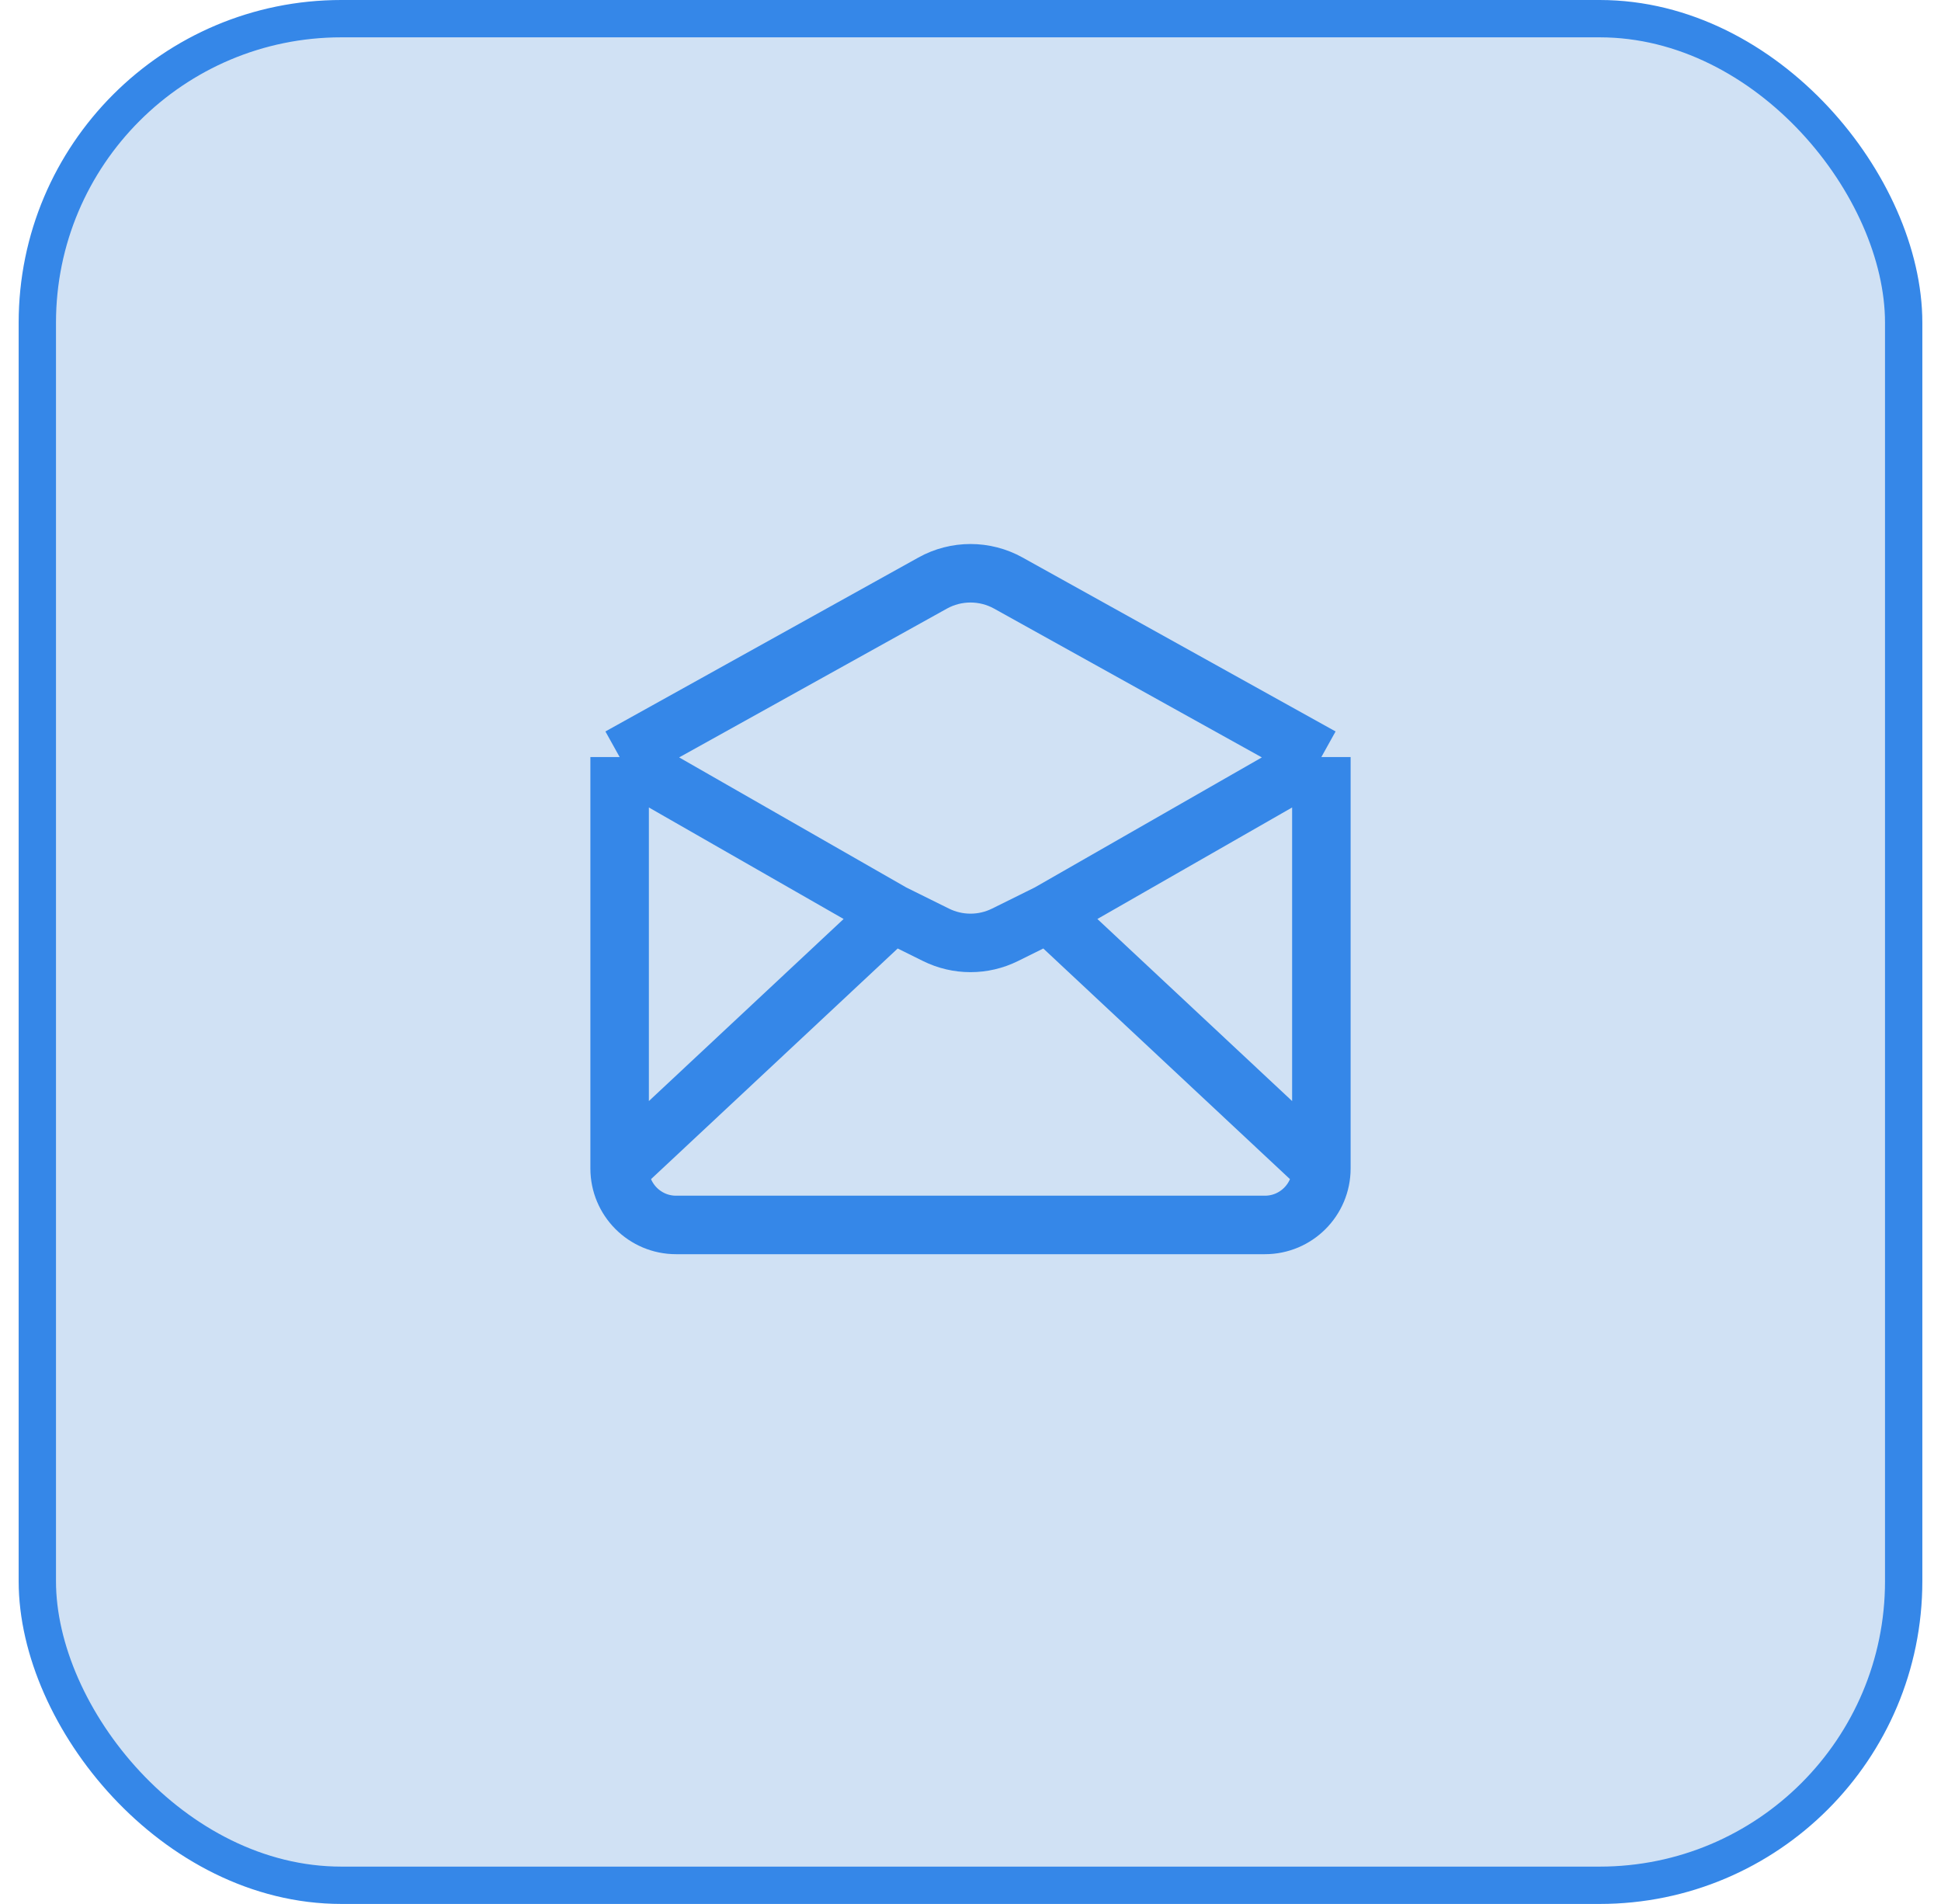 <svg width="52" height="51" viewBox="0 0 52 51" fill="none" xmlns="http://www.w3.org/2000/svg">
<rect x="1" y="0.5" width="50" height="50" rx="8.144" fill="#D0E1F4"/>
<path d="M23.911 24.464L25.072 25.039C25.657 25.33 26.343 25.33 26.928 25.039L28.089 24.464M23.911 24.464L16.6 31.299M23.911 24.464L16.6 20.278M16.6 31.299V31.299C16.6 32.134 17.277 32.812 18.112 32.812H33.888C34.723 32.812 35.4 32.134 35.4 31.299V31.299M16.6 31.299V20.278M28.089 24.464L35.4 31.299M28.089 24.464L35.4 20.278M35.4 31.299V20.278M16.6 20.278L24.985 15.619C25.616 15.268 26.384 15.268 27.015 15.619L35.4 20.278" stroke="#3587E8" stroke-width="1.567" stroke-linejoin="round"/>
<rect x="1" y="0.5" width="50" height="50" rx="8.144" stroke="#3587E8"/>
</svg>
